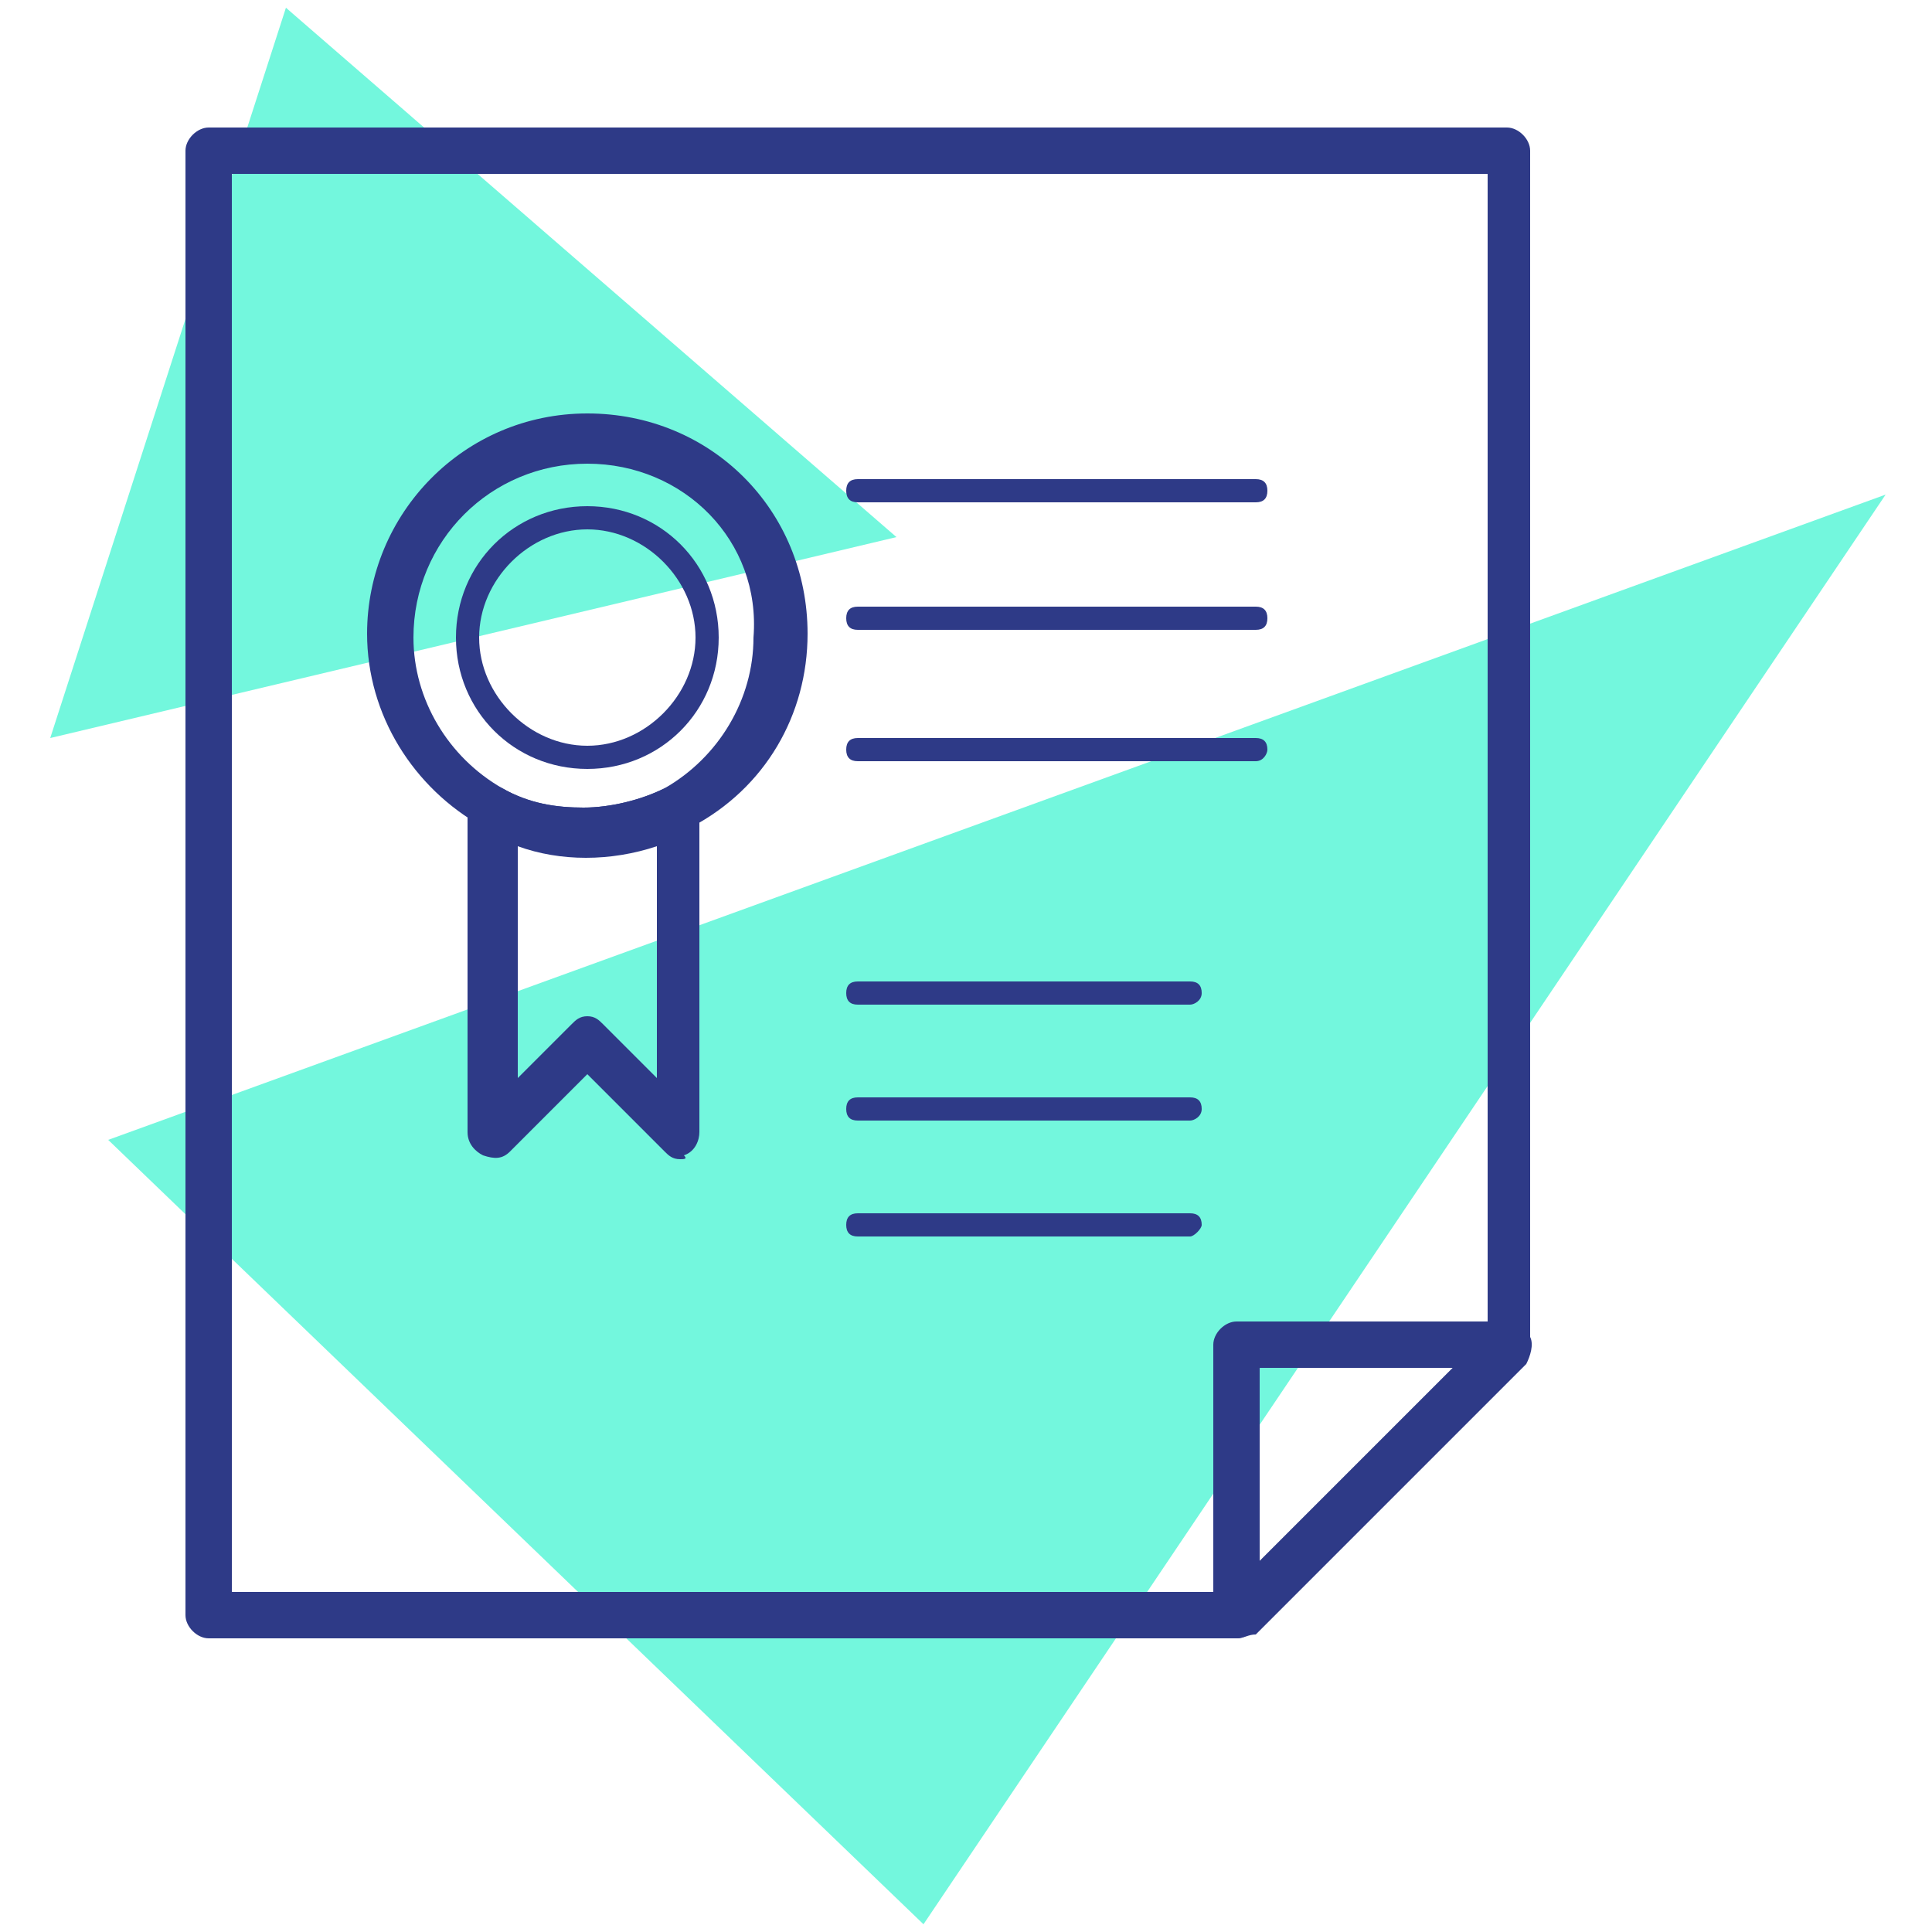 <?xml version="1.0" encoding="utf-8"?>
<!-- Generator: Adobe Illustrator 24.1.2, SVG Export Plug-In . SVG Version: 6.00 Build 0)  -->
<svg version="1.1" id="Слой_1" xmlns="http://www.w3.org/2000/svg" xmlns:xlink="http://www.w3.org/1999/xlink" x="0px" y="0px"
	 viewBox="0 0 50 50" style="enable-background:new 0 0 50 50;" xml:space="preserve">
<style type="text/css">
	.st0{fill:#73F7DD;}
	.st1{fill:#2E3A87;}
</style>
<g>
	<g>
		<polygon class="st0" points="2.8,29.5 48.8,12.8 23.9,49.8 		"/>
		<polygon class="st0" points="1.3,19.1 23.2,13.9 7.4,0.2 		"/>
	</g>
	<g>
		<g>
			<path class="st1" d="M32,42.4H5.4c-0.3,0-0.6-0.3-0.6-0.6V3.9c0-0.3,0.3-0.6,0.6-0.6H39c0.3,0,0.6,0.3,0.6,0.6v30.9
				c0,0.2-0.1,0.3-0.2,0.4l-7,7C32.3,42.3,32.2,42.4,32,42.4z M6,41.2h25.8l6.7-6.7v-30H6V41.2z"/>
		</g>
		<g>
			<path class="st1" d="M32,42.4c-0.1,0-0.2,0-0.2,0c-0.2-0.1-0.4-0.3-0.4-0.6v-7c0-0.3,0.3-0.6,0.6-0.6h7c0.2,0,0.5,0.1,0.6,0.4
				c0.1,0.2,0,0.5-0.1,0.7l-7,7C32.3,42.3,32.2,42.4,32,42.4z M32.6,35.4v5l5-5H32.6z"/>
		</g>
		<g>
			<g>
				<g>
					<path class="st1" d="M15.2,19.9c-1.9,0-3.4-1.5-3.4-3.4s1.5-3.4,3.4-3.4c1.9,0,3.4,1.5,3.4,3.4S17.1,19.9,15.2,19.9z
						 M15.2,13.7c-1.5,0-2.8,1.3-2.8,2.8s1.3,2.8,2.8,2.8c1.5,0,2.8-1.3,2.8-2.8S16.7,13.7,15.2,13.7z"/>
				</g>
				<g>
					<path class="st1" d="M15.2,22.1c-1,0-1.9-0.2-2.7-0.7c-1.8-1-3-2.9-3-5c0-3.1,2.5-5.7,5.7-5.7s5.7,2.5,5.7,5.7c0,2.1-1.1,4-3,5
						C17.1,21.9,16.2,22.1,15.2,22.1z M15.2,12c-2.5,0-4.5,2-4.5,4.5c0,1.6,0.9,3.1,2.3,3.9c0.7,0.4,1.4,0.5,2.1,0.5
						s1.5-0.2,2.1-0.5c1.4-0.8,2.3-2.3,2.3-3.9C19.7,14,17.7,12,15.2,12z"/>
				</g>
				<g>
					<path class="st1" d="M17.6,30c-0.2,0-0.3-0.1-0.4-0.2l-2-2l-2,2C13,30,12.8,30,12.5,29.9c-0.2-0.1-0.4-0.3-0.4-0.6v-8.4
						c0-0.2,0.1-0.4,0.3-0.5c0.2-0.1,0.4-0.1,0.6,0c0.7,0.4,1.4,0.5,2.1,0.5s1.5-0.2,2.1-0.5c0.2-0.1,0.4-0.1,0.6,0
						c0.2,0.1,0.3,0.3,0.3,0.5v8.4c0,0.2-0.1,0.5-0.4,0.6C17.8,30,17.7,30,17.6,30z M15.2,26.3c0.2,0,0.3,0.1,0.4,0.2l1.4,1.4v-6
						c-1.2,0.4-2.5,0.4-3.6,0v6l1.4-1.4C14.9,26.4,15,26.3,15.2,26.3z"/>
				</g>
			</g>
			<g>
				<path class="st1" d="M32.5,13H22.2c-0.2,0-0.3-0.1-0.3-0.3s0.1-0.3,0.3-0.3h10.3c0.2,0,0.3,0.1,0.3,0.3S32.7,13,32.5,13z"/>
			</g>
			<g>
				<path class="st1" d="M32.5,16.3H22.2c-0.2,0-0.3-0.1-0.3-0.3c0-0.2,0.1-0.3,0.3-0.3h10.3c0.2,0,0.3,0.1,0.3,0.3
					C32.8,16.2,32.7,16.3,32.5,16.3z"/>
			</g>
			<g>
				<path class="st1" d="M32.5,19.7H22.2c-0.2,0-0.3-0.1-0.3-0.3c0-0.2,0.1-0.3,0.3-0.3h10.3c0.2,0,0.3,0.1,0.3,0.3
					C32.8,19.5,32.7,19.7,32.5,19.7z"/>
			</g>
			<g>
				<path class="st1" d="M30.8,26h-8.6c-0.2,0-0.3-0.1-0.3-0.3c0-0.2,0.1-0.3,0.3-0.3h8.6c0.2,0,0.3,0.1,0.3,0.3
					C31.1,25.9,30.9,26,30.8,26z"/>
			</g>
			<g>
				<path class="st1" d="M30.8,29h-8.6c-0.2,0-0.3-0.1-0.3-0.3s0.1-0.3,0.3-0.3h8.6c0.2,0,0.3,0.1,0.3,0.3S30.9,29,30.8,29z"/>
			</g>
			<g>
				<path class="st1" d="M30.8,32h-8.6c-0.2,0-0.3-0.1-0.3-0.3c0-0.2,0.1-0.3,0.3-0.3h8.6c0.2,0,0.3,0.1,0.3,0.3
					C31.1,31.8,30.9,32,30.8,32z"/>
			</g>
		</g>
	</g>
</g>
</svg>
